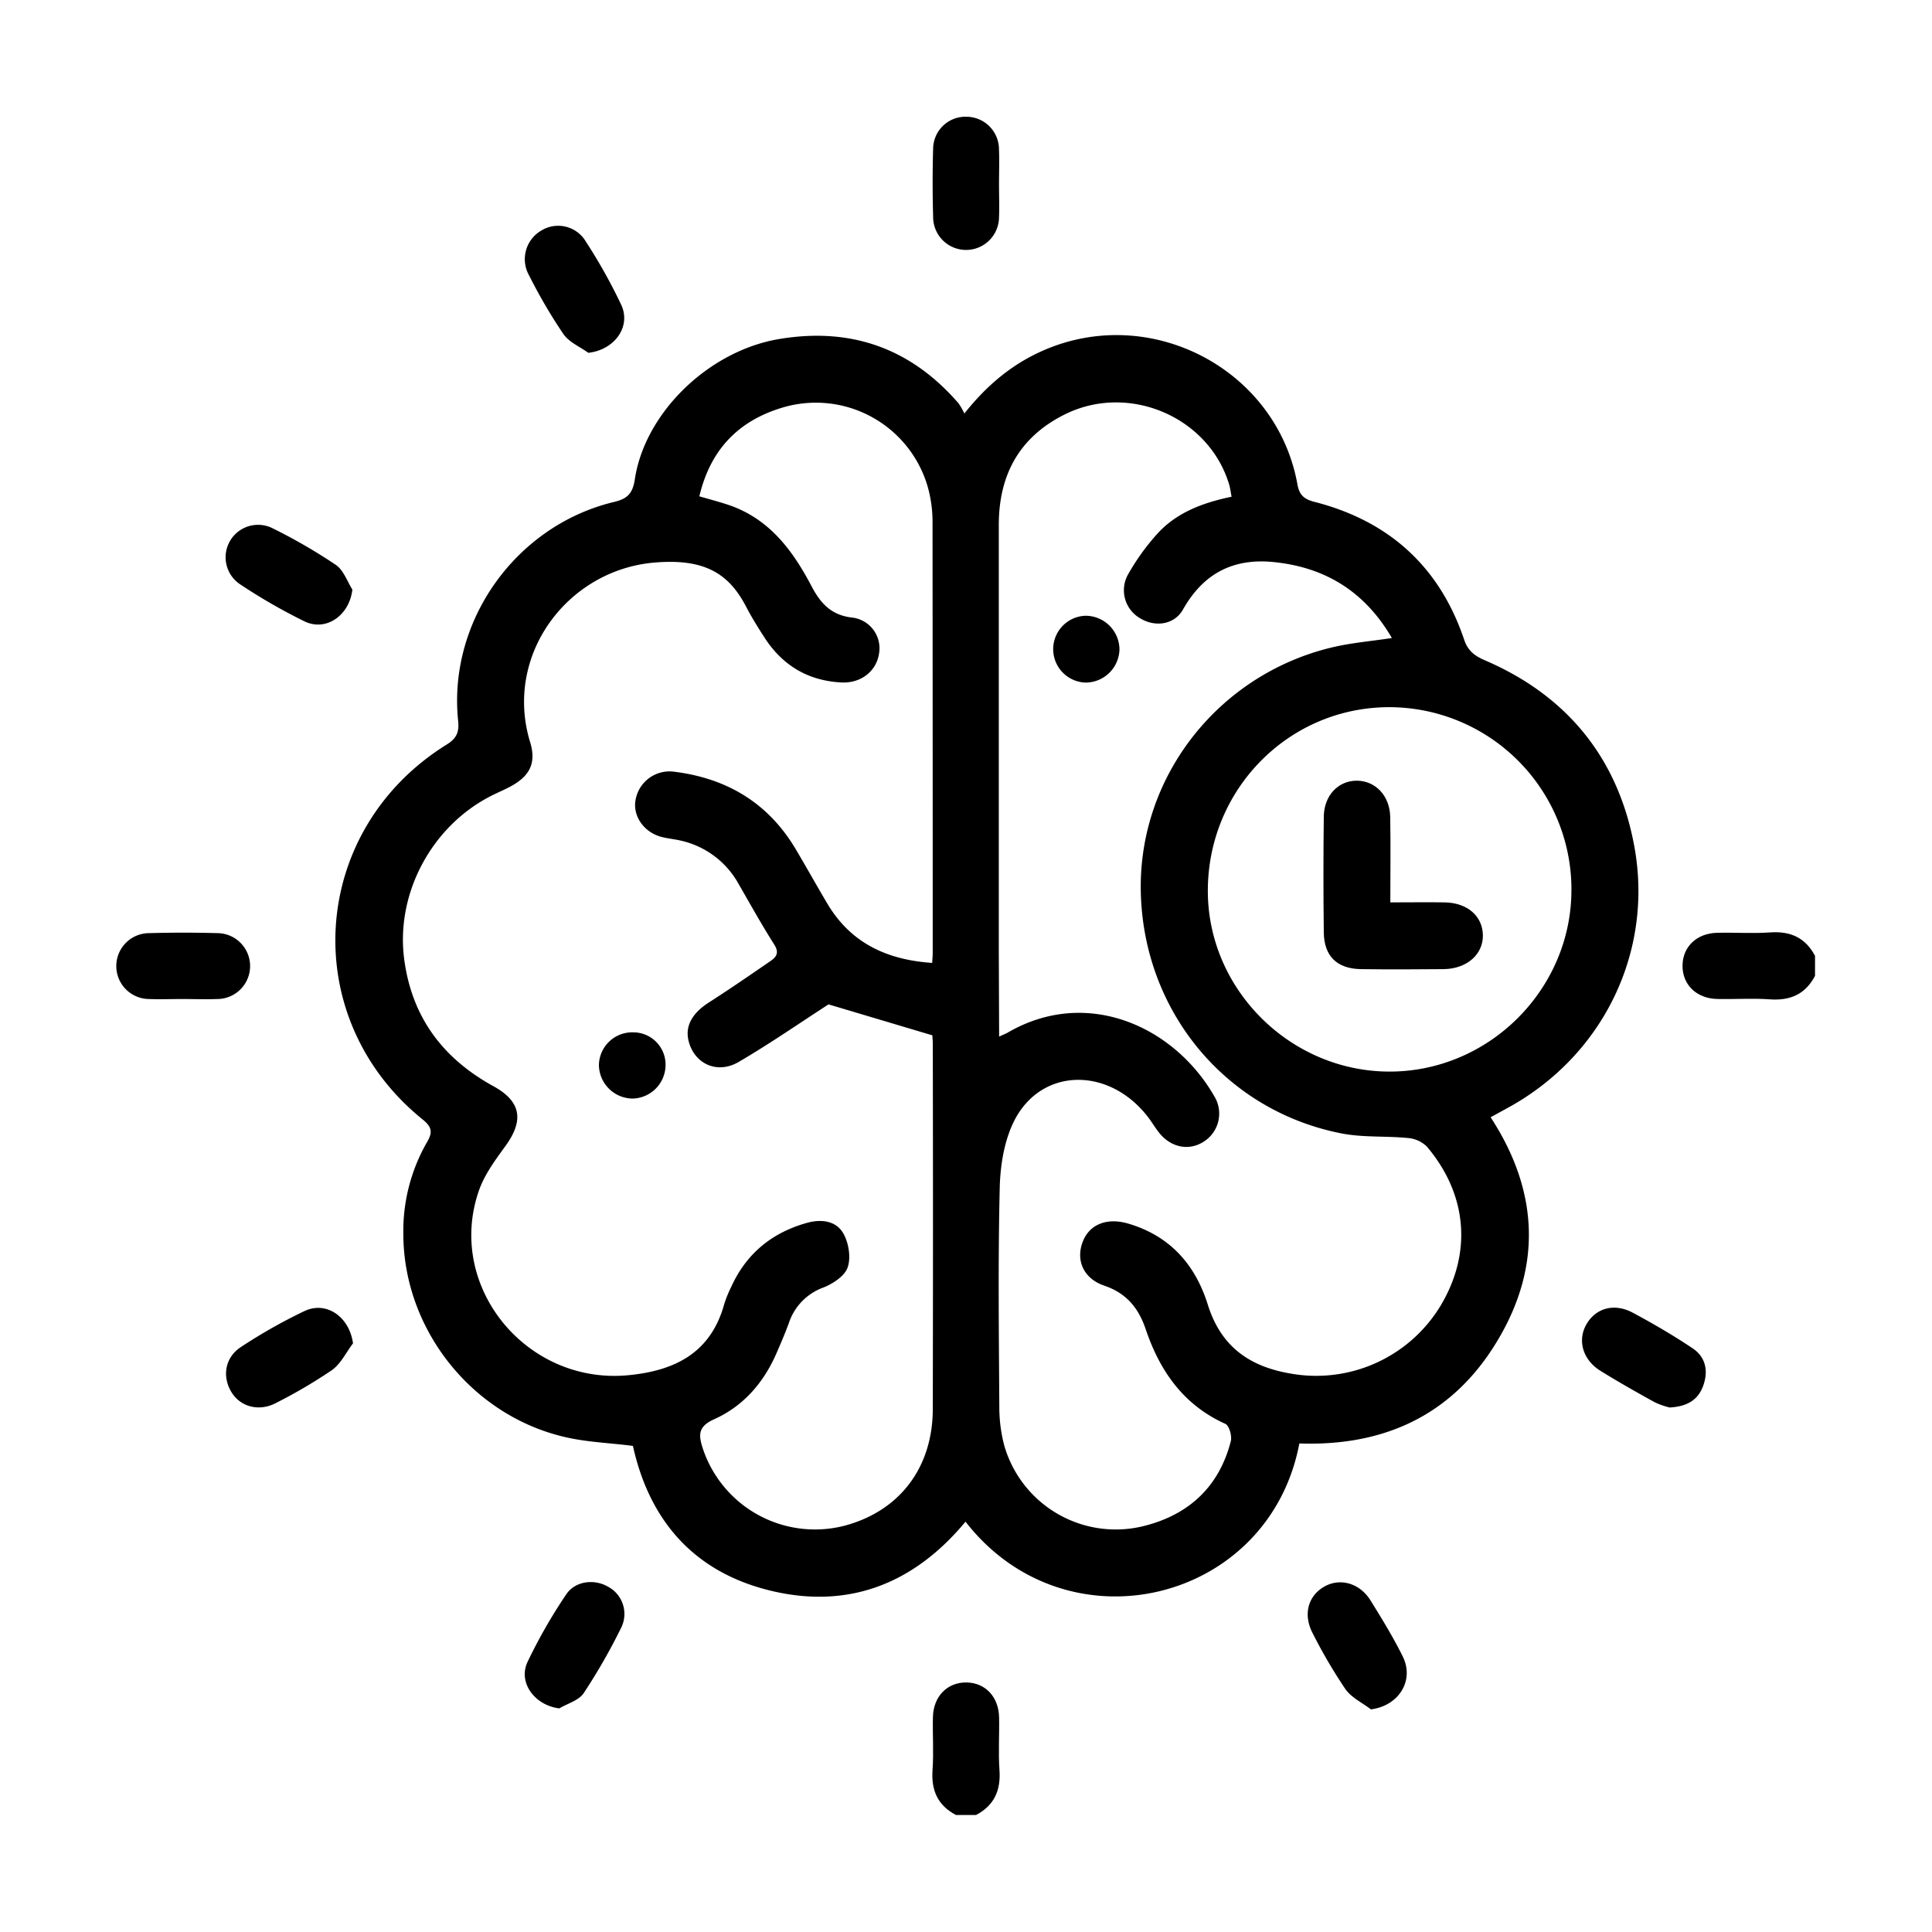 <svg id="Layer_1" data-name="Layer 1" xmlns="http://www.w3.org/2000/svg" viewBox="0 0 512 512"><path d="M481,258.62c-2.54,4.83-6.52,6.6-11.91,6.22-4.65-.33-9.35,0-14-.1-5.56-.12-9.32-3.86-9.2-9,.11-4.91,3.81-8.43,9.2-8.54,4.67-.11,9.37.23,14-.1,5.39-.38,9.37,1.39,11.91,6.22Z"/><path d="M253.35,481c-4.83-2.54-6.6-6.52-6.22-11.92.33-4.65,0-9.34.1-14,.12-5.57,3.86-9.32,9-9.21,4.91.12,8.42,3.82,8.54,9.21.1,4.67-.23,9.36.1,14,.38,5.4-1.39,9.38-6.22,11.92Z"/><path d="M344.34,382.53c-8,42.3-61.61,55.27-88.47,20.73-13.38,16.14-30.49,23.17-51,18.44s-32.66-18.29-37.14-38.52c-6.34-.82-12.67-1-18.69-2.51-24.28-5.95-42.05-28.54-42.15-53.51a47.24,47.24,0,0,1,6.21-24.37c1.53-2.6,1.51-4-1.06-6.09C78.66,269.77,81.85,220,118.4,197.3c2.71-1.68,3.33-3.43,3-6.38-2.69-26.42,15.36-51.72,41.42-57.92,3.53-.84,4.87-2.35,5.41-5.94,2.65-17.7,19.6-34.07,38.18-37.2,19-3.21,34.92,2.37,47.59,17a18.77,18.77,0,0,1,1.57,2.72c6.22-7.81,12.94-13.26,21.16-16.81,28.53-12.31,61.7,5.26,67.12,35.69.49,2.73,1.81,3.84,4.38,4.51C368,138,381.46,150.1,388,169.47c1,3.05,2.89,4.39,5.54,5.53,22,9.46,35.41,26.23,39.61,49.51,5,27.71-8.2,55-33.17,68.86-1.53.85-3.06,1.67-4.95,2.71,12.64,19.37,13.69,39.34,1.87,59.11C385.24,374.75,367.17,383.33,344.34,382.53Zm-159-251c3,.87,5.37,1.49,7.7,2.27,10.78,3.63,17,12,22,21.5,2.34,4.47,5.16,7.73,10.77,8.36a8.19,8.19,0,0,1,7.17,9.38c-.66,4.85-4.85,8.08-10,7.82-8.84-.46-15.59-4.5-20.37-11.88-1.74-2.69-3.45-5.44-4.93-8.29-4.65-8.89-11.19-12.72-24.31-11.6-23.07,2-39.9,24.6-32.88,47.59,1.73,5.67-.19,9.13-5.47,11.89-1.42.74-2.9,1.38-4.35,2.09-16.06,7.88-25.82,25.89-23.57,43.41,2,15.41,10.18,26.38,23.65,33.78,7.38,4.05,8.14,9.05,3.21,15.84-2.72,3.75-5.63,7.66-7.1,12-8.67,25.3,12.65,51.31,39.6,48.76,12.37-1.17,21.92-5.9,25.48-18.89a31.8,31.8,0,0,1,1.81-4.46c4-8.86,10.8-14.41,20-17,3.77-1.07,7.82-.69,9.79,2.85,1.38,2.5,2,6.32,1.1,8.92-.77,2.28-3.87,4.31-6.39,5.32a15,15,0,0,0-9.16,9.33c-1,2.75-2.15,5.43-3.32,8.11-3.4,7.81-8.76,14-16.5,17.48-4.32,1.93-4.19,4.19-3,7.81a31.32,31.32,0,0,0,37.8,20.34c14.41-3.95,23.09-15.37,23.13-30.81q.1-48.34,0-96.68c0-1-.1-2-.12-2.4l-27.51-8.2c-7.84,5.07-15.64,10.48-23.8,15.25-5.79,3.39-11.91.43-13.33-5.76-.88-3.85,1.09-7.23,5.43-10,5.53-3.55,10.94-7.27,16.36-11,1.61-1.1,2.28-2.26.95-4.35-3.29-5.18-6.27-10.55-9.34-15.87a23.32,23.32,0,0,0-15.66-11.72c-1.71-.38-3.48-.53-5.15-1-4.63-1.36-7.46-5.75-6.56-9.95a9.14,9.14,0,0,1,10-7.28c14.07,1.7,25.11,8.25,32.43,20.59,2.83,4.78,5.54,9.64,8.37,14.41,6.22,10.46,15.8,14.88,27.76,15.69.07-1.11.15-1.82.15-2.54q0-57.35-.05-114.69a34,34,0,0,0-1.31-9.07,30.86,30.86,0,0,0-38-21C195.84,111.33,188.3,119,185.33,131.54Zm79.44,143.18c1.18-.55,1.7-.74,2.17-1,21-12.28,44.19-1.76,54.84,16.79a8.79,8.79,0,0,1-2.71,12c-3.82,2.52-8.56,1.71-11.73-2.11-1.12-1.34-2-2.88-3.06-4.28C294,282.63,276,282.8,268.79,297c-2.65,5.25-3.7,11.76-3.85,17.73-.46,19.33-.23,38.67-.11,58a39.9,39.9,0,0,0,1.32,10.39,30.74,30.74,0,0,0,37.18,21.24c11.79-3,19.78-10.42,22.85-22.44.35-1.37-.43-4.12-1.44-4.58-11.11-5-17.37-14-21.12-25.09-1.9-5.6-5.06-9.52-10.95-11.53-5.54-1.88-7.56-6.68-5.79-11.49s6.47-6.58,12-5c11.11,3.23,17.87,10.85,21.21,21.54,3.41,10.89,10.79,16.31,21.78,18.21a38.52,38.52,0,0,0,39.87-17.91c8.41-14,7.17-29.52-3.64-42.25a8.1,8.1,0,0,0-5.07-2.24c-5.8-.57-11.77-.1-17.45-1.2-30.85-6-52.65-32.49-53.26-64.21-.58-30.31,20.46-57.32,50.54-64.57,5.12-1.24,10.43-1.66,16-2.52-7.16-12.29-17.63-18.76-31.35-20.13-10.7-1.07-18.58,3-24,12.56-2.33,4.13-7.42,4.7-11.24,2.41a8.57,8.57,0,0,1-3.47-11.43,60.45,60.45,0,0,1,7.58-10.68c5.21-5.94,12.33-8.58,20-10.17-.25-1.3-.36-2.31-.65-3.27-5.38-17.83-26.41-26.9-43.34-18.65-12.23,6-17.69,16.09-17.7,29.39q0,56.25,0,112.5Zm151.67-39.18A48.34,48.34,0,0,0,368,187.41c-26.68.1-48.08,22-47.91,49,.17,26,22,47.57,48.15,47.57C394.71,284,416.62,262,416.44,235.54Z"/><path d="M155.91,93.5c-2.25-1.62-5.13-2.82-6.62-5A139.46,139.46,0,0,1,140.22,73a8.76,8.76,0,0,1,3.18-11.87,8.53,8.53,0,0,1,11.88,2.93,143.33,143.33,0,0,1,9.39,16.8C167.29,86.67,162.78,92.74,155.91,93.5Z"/><path d="M93.38,156.25c-.78,6.81-6.92,11.18-12.66,8.43a150.56,150.56,0,0,1-17.07-9.82,8.6,8.6,0,0,1,8.31-15A146.39,146.39,0,0,1,89,149.7C91,151.05,92,154,93.38,156.25Z"/><path d="M93.55,356c-1.83,2.41-3.23,5.42-5.59,7.1a134.37,134.37,0,0,1-14.73,8.66c-4.55,2.44-9.55,1.09-11.93-2.89-2.49-4.18-1.66-9.2,2.63-11.95a140.28,140.28,0,0,1,16.75-9.47C86.54,344.69,92.6,349,93.55,356Z"/><path d="M442.46,373a20.8,20.8,0,0,1-3.91-1.37c-4.86-2.69-9.7-5.42-14.42-8.35s-6.18-8.15-3.65-12.43,7.42-5.56,12.26-2.95c5.4,2.9,10.72,6,15.81,9.41,3.37,2.25,4.22,5.8,2.89,9.72S447.18,372.75,442.46,373Z"/><path d="M148.23,452.74c-6.44-.77-11-6.77-8.44-12.28A138.1,138.1,0,0,1,150,422.61c2.35-3.61,7.36-4.23,11-2.19a8.19,8.19,0,0,1,3.64,10.9,157.94,157.94,0,0,1-10,17.45C153.31,450.66,150.39,451.45,148.23,452.74Z"/><path d="M363.31,453c-2.3-1.76-5.18-3.11-6.77-5.38a134.63,134.63,0,0,1-8.64-14.74c-2.59-4.9-1.32-9.77,2.84-12.29s9.51-1.2,12.46,3.54,6,9.72,8.53,14.82C374.89,445.29,370.75,452.05,363.31,453Z"/><path d="M264.75,48.8c0,2.93.12,5.86,0,8.77a8.73,8.73,0,0,1-17.46-.13c-.17-6-.18-12,0-18a8.56,8.56,0,0,1,8.78-8.5,8.65,8.65,0,0,1,8.67,8.63C264.87,42.66,264.75,45.73,264.75,48.8Z"/><path d="M48.32,264.75c-2.92,0-5.85.12-8.77,0a8.73,8.73,0,0,1,0-17.46q9-.25,18,0a8.73,8.73,0,0,1,0,17.46C54.47,264.87,51.39,264.75,48.32,264.75Z"/><path d="M167.77,273.58a8.56,8.56,0,0,1,8.6,9,8.93,8.93,0,0,1-8.75,8.55,9,9,0,0,1-8.9-8.91A8.83,8.83,0,0,1,167.77,273.58Z"/><path d="M296.67,172.05a9,9,0,0,1-9,8.84,8.86,8.86,0,0,1,0-17.71A9,9,0,0,1,296.67,172.05Z"/><path d="M368.45,239.14c5.15,0,9.8-.07,14.44,0,6,.12,10,3.63,10.09,8.69s-4.21,8.91-10.36,9c-7.31.07-14.62.1-21.93,0-6.36-.09-9.8-3.42-9.87-9.73q-.19-15.36,0-30.71c.07-5.62,3.88-9.54,8.79-9.5s8.71,4,8.81,9.6C368.56,223.88,368.45,231.29,368.45,239.14Z"/></svg>